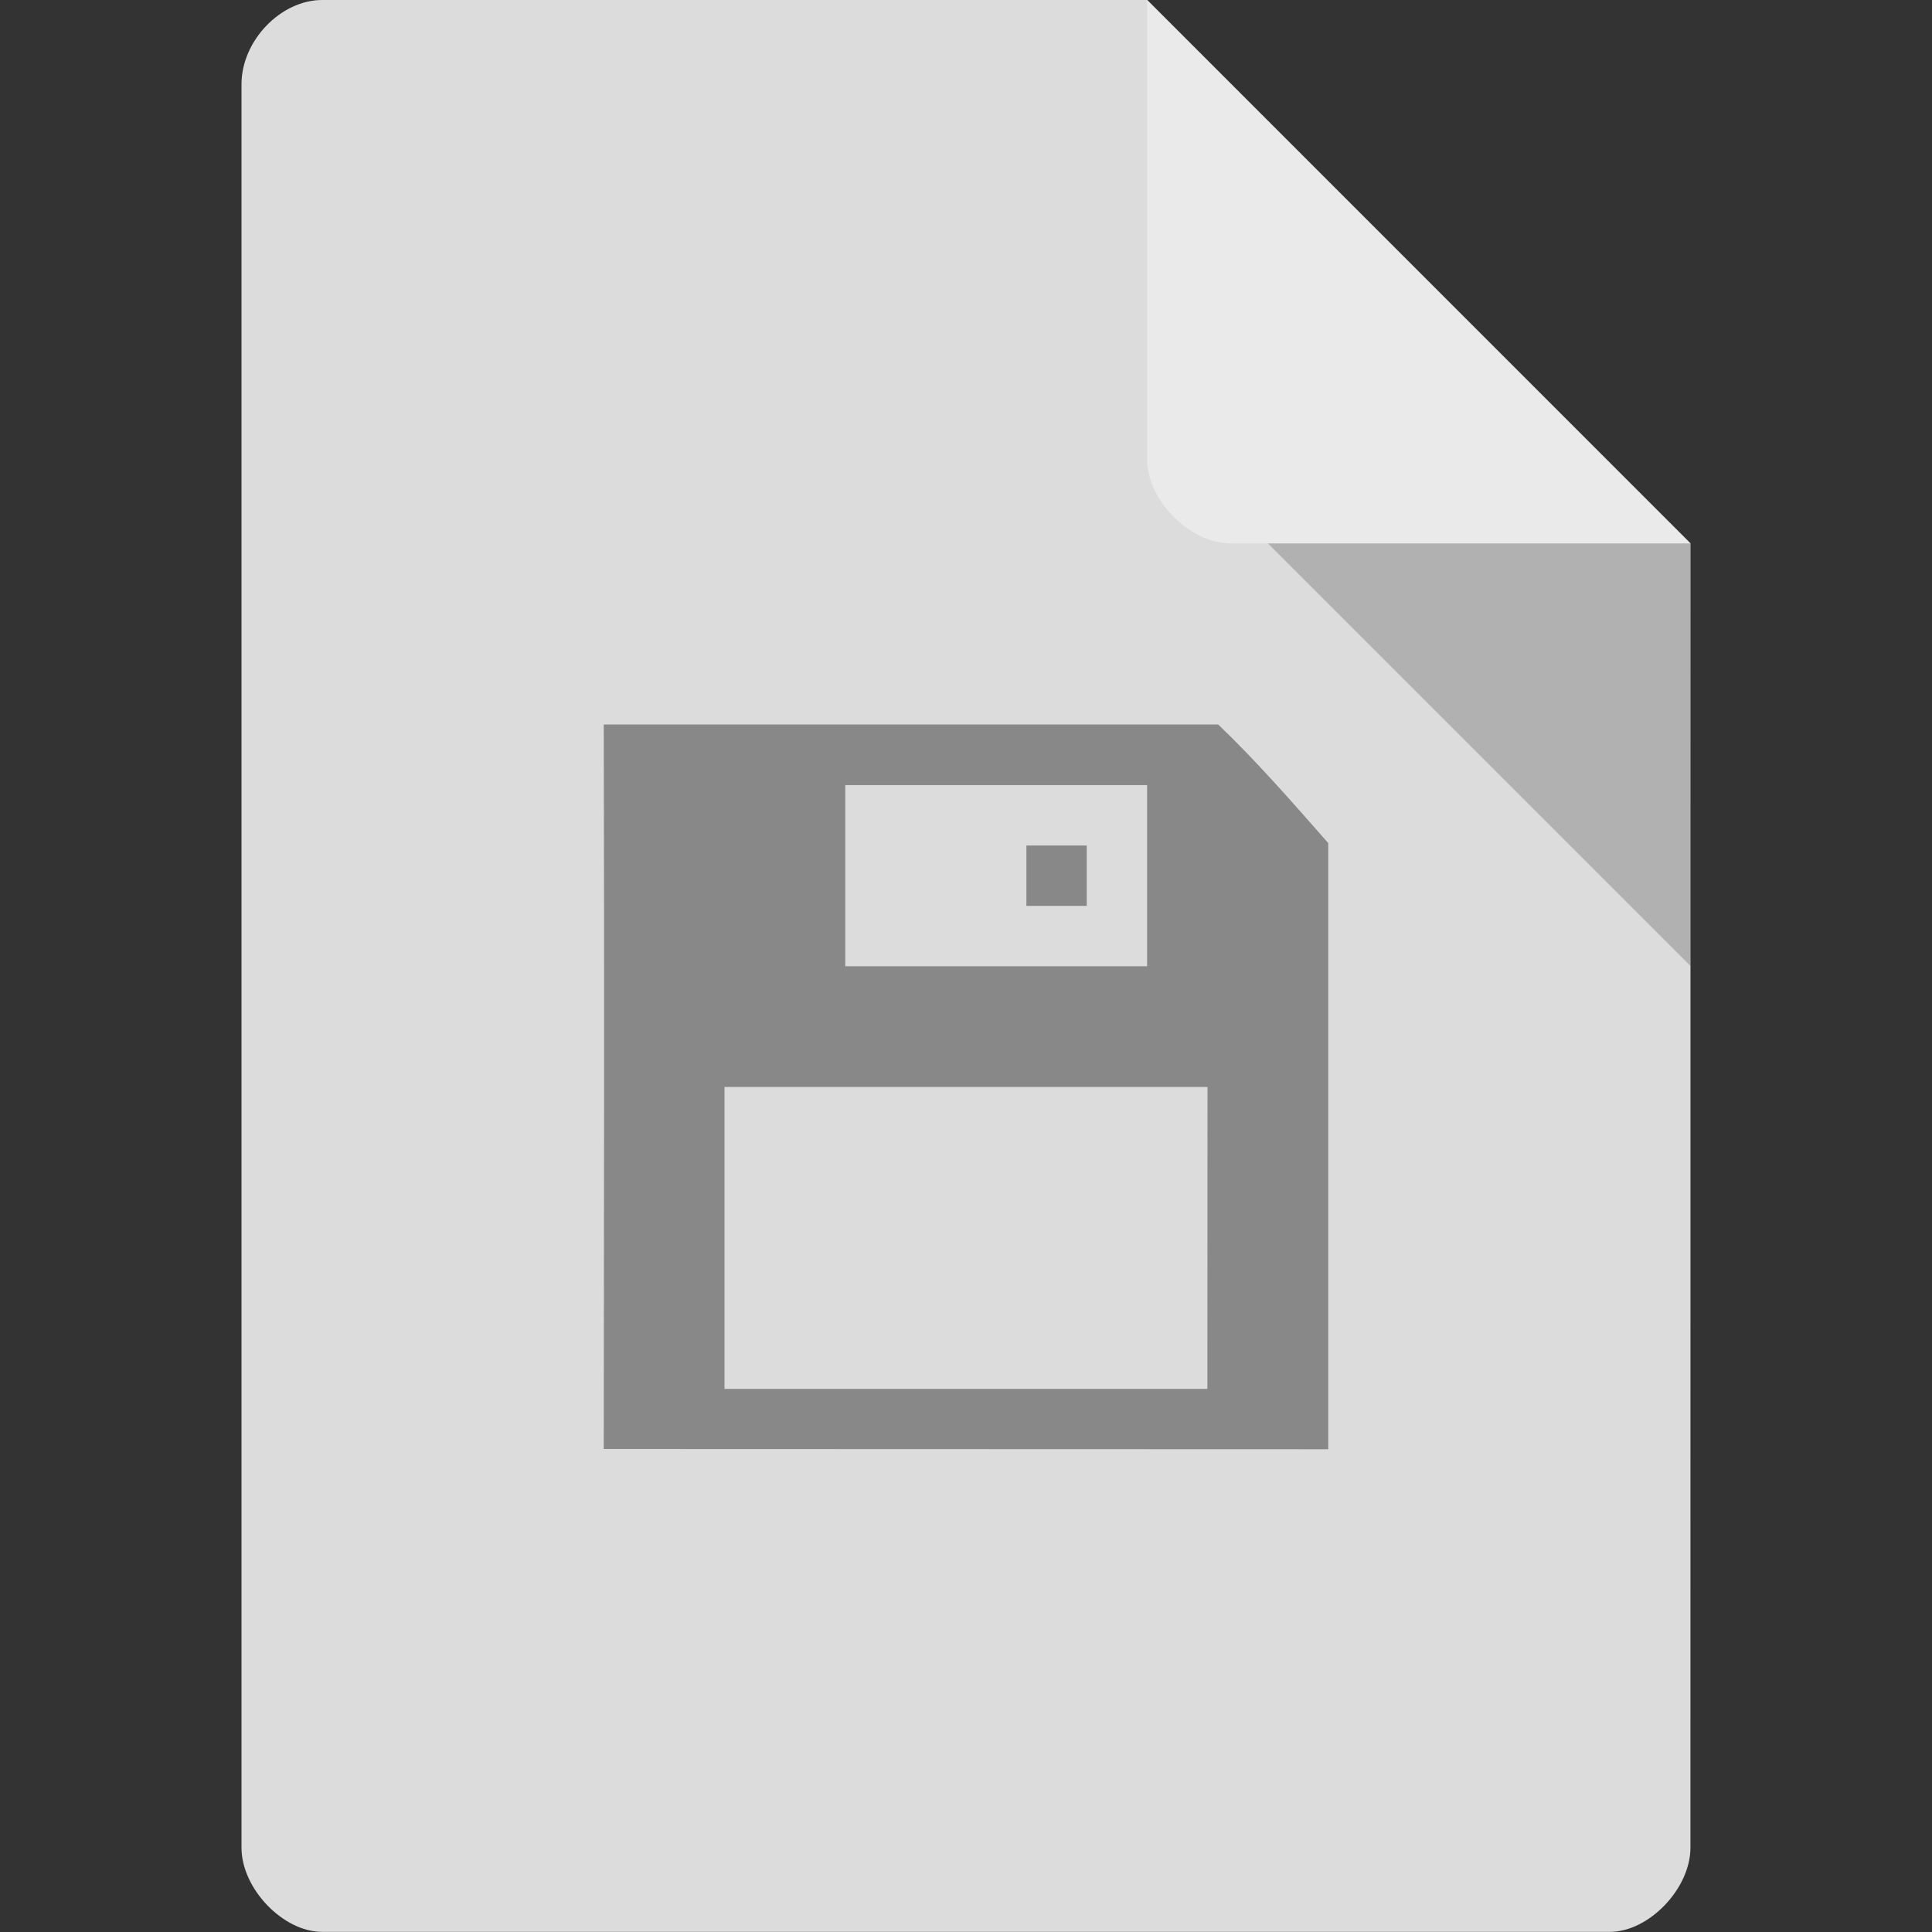 <svg xmlns="http://www.w3.org/2000/svg" viewBox="0 0 32 32">
 <rect x="0" y="0" width="32" height="32" fill="#333333" stroke="none"/>
 <defs>
  
 </defs>
 <path d="m 5.336 0 c -0.687 0 -1.336 0.676 -1.336 1.394 l 0 29.21 c 0 0.676 0.687 1.394 1.336 1.394 l 21.327 0 c 0.648 0 1.336 -0.717 1.336 -1.394 l 0.001 -21.606 -9 -9 z" style="fill:#dcdcdc;fill-opacity:1"/>
 <path d="m 21 9 7 7 0 -7 z" style="fill:#000;fill-opacity:0.196"/>
 <path d="m 19 0 8.992 9 -7.613 0 c -0.673 0 -1.378 -0.713 -1.378 -1.386 z" style="fill:#fff;fill-opacity:0.392"/>
 <path d="m 10 24 c 0.004 -4.216 0.011 -7.551 0 -12 l 10.177 0 c 0.647 0.619 1.232 1.293 1.823 1.964 l 0 10.04 m -2 -6 -8 0 0 5 3.978 0 4.02 0 z m -1 -5 -5 0 0 3 5 0 z m -2 1 1 0 0 1 -1 0 z" style="fill:#888;fill-opacity:1"/>
</svg>
